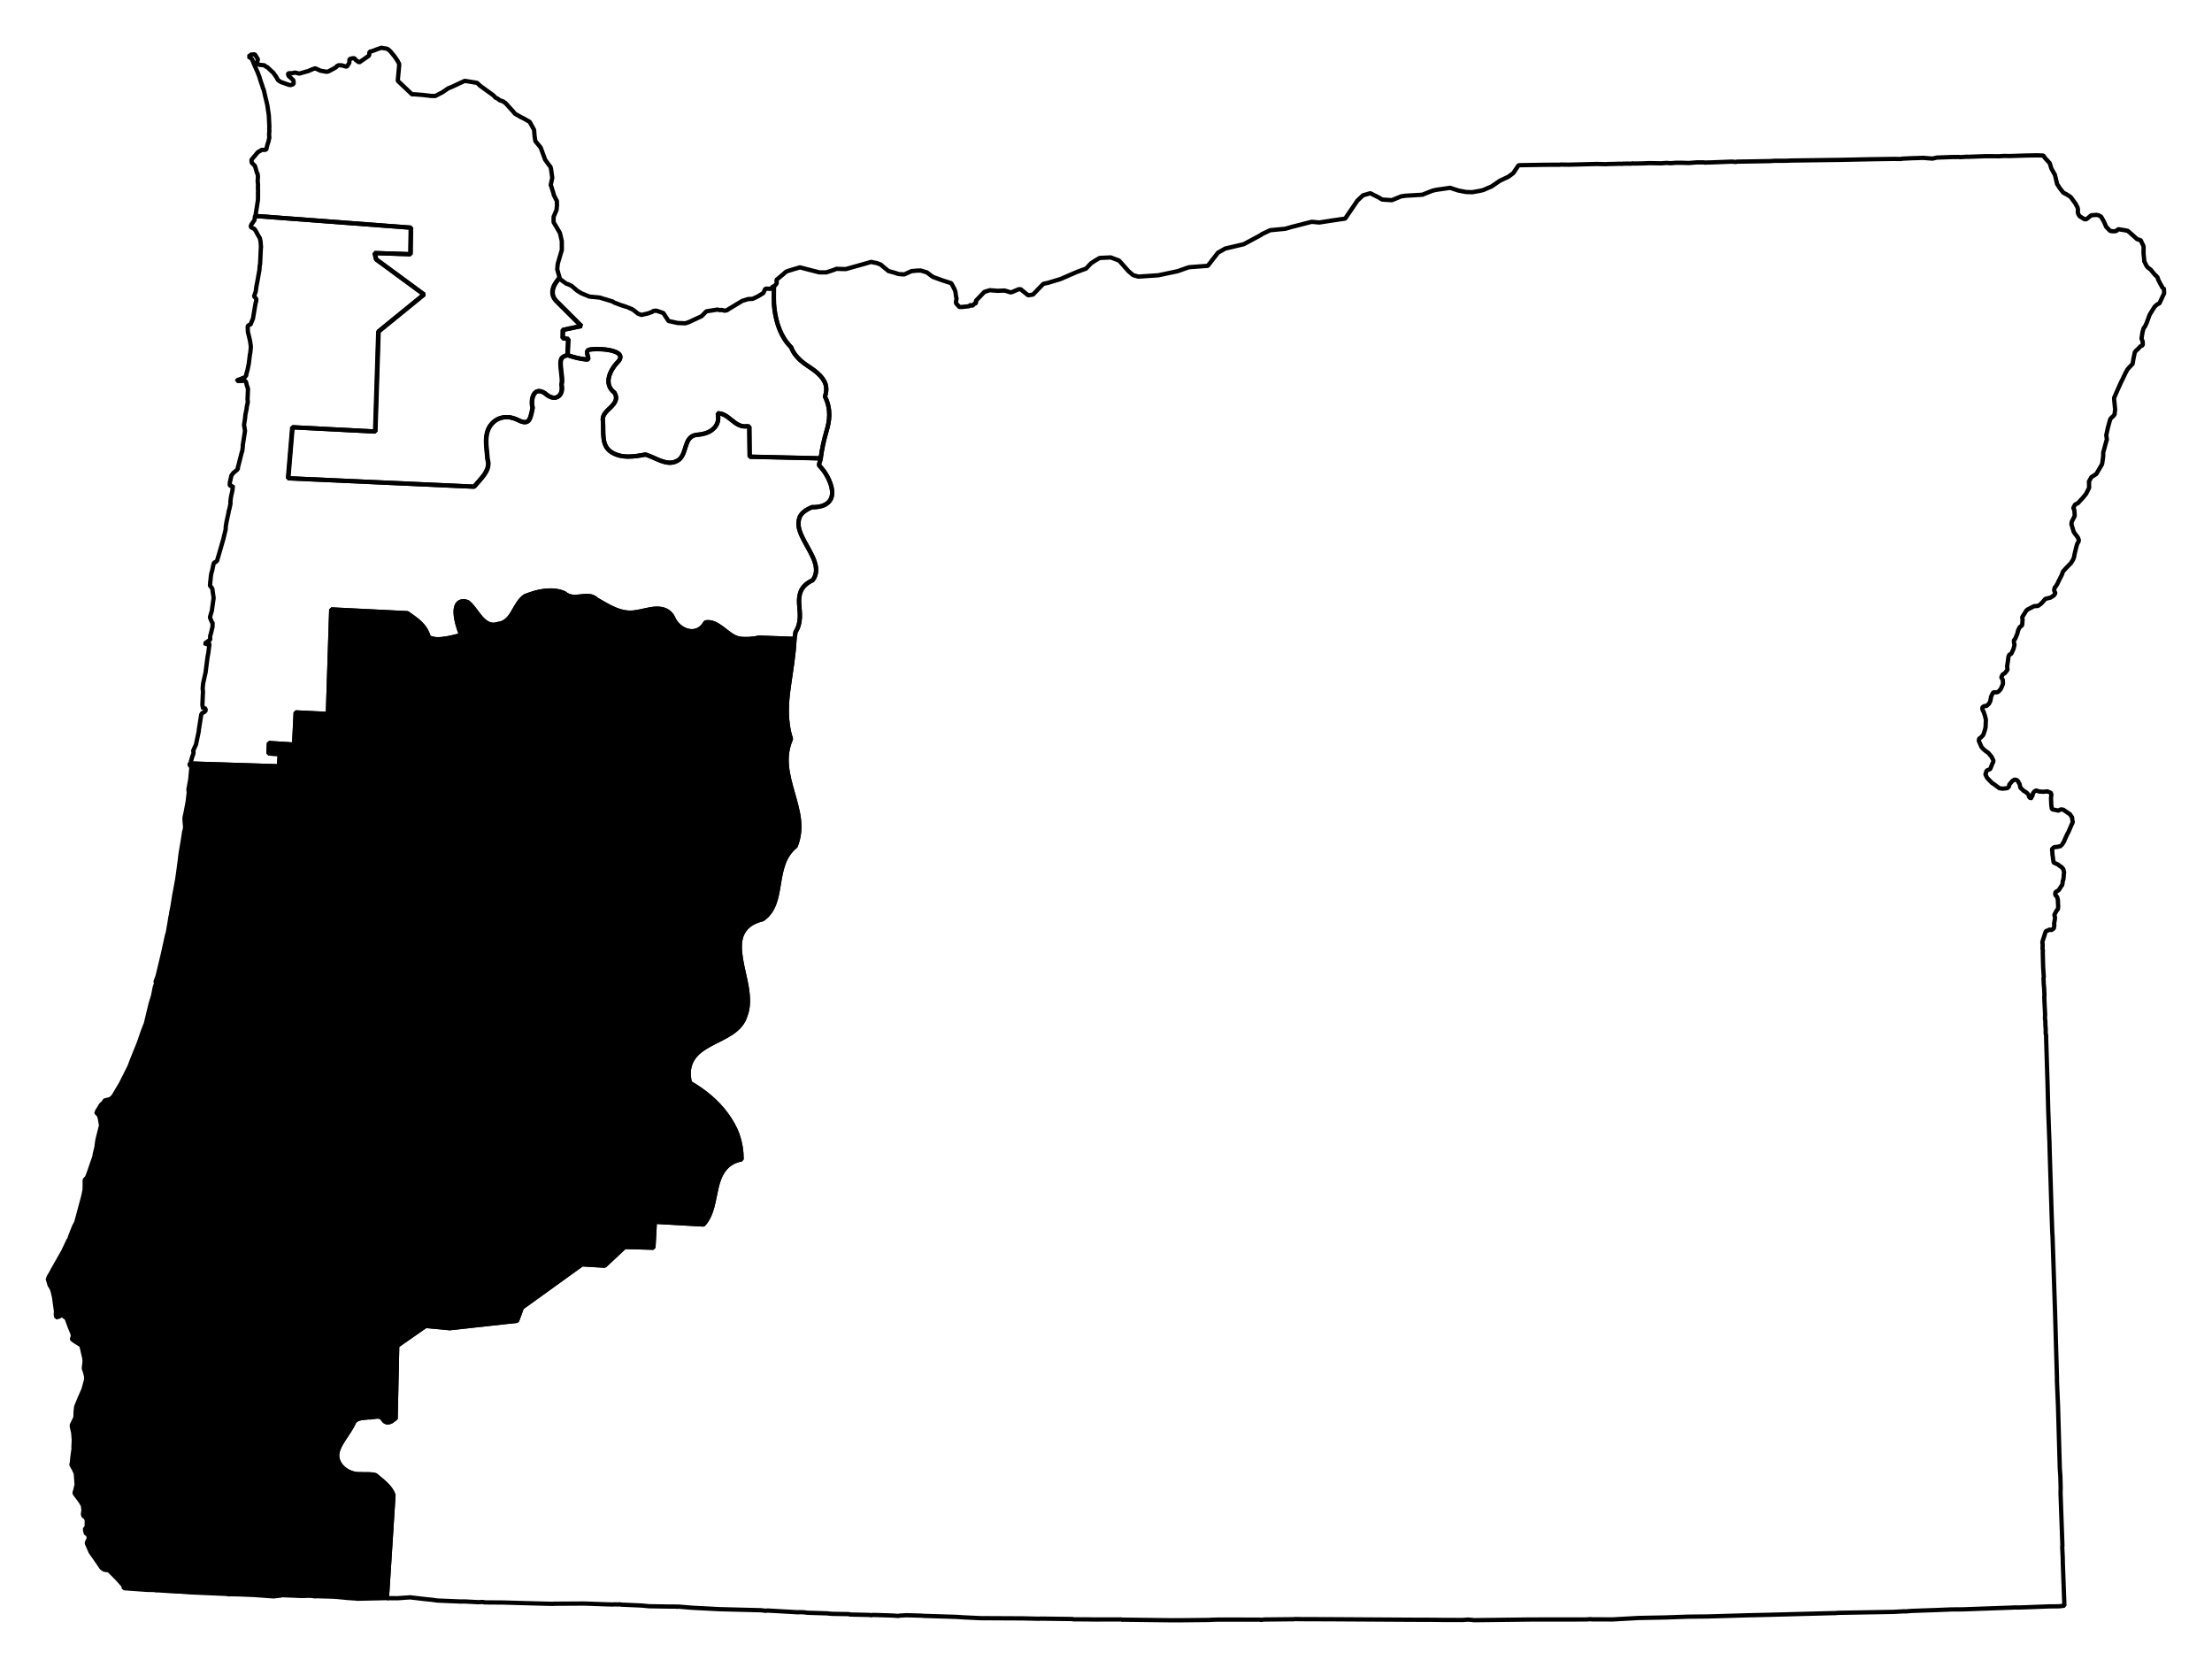 <?xml version="1.0" encoding="UTF-8" standalone="no"?>
<!-- Created with Inkscape (http://www.inkscape.org/) -->

<svg
   xmlns:dc="http://purl.org/dc/elements/1.1/"
   xmlns:cc="http://creativecommons.org/ns#"
   xmlns:rdf="http://www.w3.org/1999/02/22-rdf-syntax-ns#"
   xmlns:svg="http://www.w3.org/2000/svg"
   xmlns="http://www.w3.org/2000/svg"
   xmlns:sodipodi="http://sodipodi.sourceforge.net/DTD/sodipodi-0.dtd"
   xmlns:inkscape="http://www.inkscape.org/namespaces/inkscape"
   width="48.45mm"
   height="36.531mm"
   viewBox="0 0 171.675 129.441"
   id="svg12983"
   version="1.1"
   inkscape:version="0.91 r"
   sodipodi:docname="4.svg">
  <defs
     id="defs12985" />
  <sodipodi:namedview
     id="base"
     pagecolor="#ffffff"
     bordercolor="#666666"
     borderopacity="1.0"
     inkscape:pageopacity="0.0"
     inkscape:pageshadow="2"
     inkscape:zoom="4.5683037"
     inkscape:cx="41.940144"
     inkscape:cy="86.680996"
     inkscape:document-units="px"
     inkscape:current-layer="layer1"
     showgrid="false"
     fit-margin-top="1"
     fit-margin-left="1"
     fit-margin-right="1"
     fit-margin-bottom="1"
     inkscape:window-width="2560"
     inkscape:window-height="1388"
     inkscape:window-x="0"
     inkscape:window-y="0"
     inkscape:window-maximized="1" />
  <g
     inkscape:label="Layer 1"
     inkscape:groupmode="layer"
     id="layer1"
     transform="translate(-348.167,-510.996)">
    <path
       inkscape:connector-curvature="0"
       d="m 367.729,515.189 -0.276,0.193 0.27,0.194 0.08,0.206 0.146,0.351 0.198,0.435 0.16,0.412 0.023,0.09 0.014,0.061 0.195,0.564 0.028,0.122 0.059,0.115 0.036,0.152 0.07,0.304 0.064,0.274 0.011,0.03 0.05,0.213 0.056,0.244 0.116,0.775 0.034,0.698 0.009,0.159 -0.008,0.227 0.009,0.159 -0.018,0.197 7.7e-4,0.129 0.009,0.159 0.011,0.03 -0.056,0.173 0.011,0.03 -0.112,0.347 -0.065,0.272 0.01,0.03 -0.024,0.038 -0.084,0.052 -0.288,0.005 -0.03,0.011 -0.024,0.038 -0.03,0.011 -0.199,0.11 -0.502,0.598 0.02,0.22 0.253,0.262 0.158,0.541 0.052,0.084 0.02,0.22 -0.021,0.326 0.026,0.251 -0.005,0.288 0.011,0.319 -0.024,0.038 0.011,0.03 0.011,0.03 -0.009,0.515 -0.195,1.232 12.083,0.91 -0.033,2.061 -2.781,-0.091 0.114,0.487 3.715,2.729 -3.534,2.876 -0.248,7.758 -6.43,-0.333 -0.33,3.959 14.43,0.653 c 0.255,-0.305 0.568,-0.611 0.804,-0.957 0.236,-0.346 0.388,-0.737 0.239,-1.179 -0.027,-0.454 -0.111,-0.945 -0.106,-1.419 0.006,-0.474 0.093,-0.941 0.431,-1.32 0.268,-0.307 0.59,-0.457 0.941,-0.508 0.351,-0.05 0.717,0.024 1.073,0.199 0.371,0.191 0.627,0.234 0.794,0.104 0.167,-0.13 0.262,-0.454 0.366,-1.048 -0.088,-0.321 -0.065,-0.737 0.085,-1.014 0.074,-0.138 0.177,-0.241 0.323,-0.268 0.145,-0.029 0.327,0.011 0.551,0.161 0.348,0.326 0.703,0.419 0.966,0.289 0.263,-0.131 0.422,-0.468 0.319,-0.973 0.099,-0.33 -0.029,-0.893 -0.061,-1.365 -0.016,-0.236 -0.033,-0.457 0.048,-0.621 0.077,-0.156 0.244,-0.245 0.482,-0.273 l 0.058,-1.265 -0.431,-0.06 0.009,-0.644 1.438,-0.302 -1.88,-1.873 c -0.411,-0.379 -0.432,-0.799 -0.253,-1.224 0.09,-0.213 0.277,-0.427 0.427,-0.645 l -0.186,-0.662 0.037,-0.394 0.032,-0.136 0.233,-0.792 0.056,-0.173 -0.004,-0.705 -0.135,-0.578 -0.011,-0.03 -0.011,-0.03 -0.479,-0.819 2.7e-4,-0.417 0.228,-0.534 0.018,-0.197 0.018,-0.197 -0.012,-0.19 0.007,-0.098 -0.176,-0.344 -0.059,-0.115 -0.036,-0.152 -0.123,-0.389 -0.023,-0.091 -0.011,-0.03 -0.066,-0.145 0.024,-0.038 0.107,-0.506 -0.089,-0.653 -0.042,-0.183 -0.326,-0.437 -0.097,-0.138 -0.348,-0.946 -0.045,-0.054 -0.357,-0.43 -0.011,-0.03 -0.061,-0.403 -0.031,-0.41 -0.014,-0.061 -0.331,-0.597 -0.518,-0.296 -0.143,-0.063 -0.038,-0.024 -0.443,-0.25 -0.178,-0.215 -0.603,-0.662 -0.03,0.011 -0.082,-0.077 -0.211,-0.08 -0.03,0.011 -0.232,-0.171 -0.143,-0.063 -0.171,-0.185 -1.041,-0.752 -0.209,-0.208 -0.068,-0.016 -0.9,-0.144 -0.955,0.447 -0.351,0.146 -0.414,0.289 -0.573,0.294 -0.386,-0.009 -0.068,-0.016 -0.56,-0.062 -0.621,-0.048 -0.159,0.009 -1.112,-1.057 0.11,-1.181 -7.8e-4,-0.129 -0.118,-0.229 -0.244,-0.36 -0.312,-0.376 -0.082,-0.077 -0.12,-0.1 -0.105,-0.04 -0.401,-0.067 -0.297,0.101 -0.206,0.08 -0.236,0.087 -0.183,0.042 -0.027,0.295 -0.774,0.533 -0.195,-0.147 -0.075,-0.046 -0.096,-0.138 -0.159,0.009 -0.183,0.042 -0.046,0.075 -0.008,0.227 -0.164,0.263 -0.054,0.044 -0.377,-0.105 -0.227,-0.008 -0.145,0.066 -0.046,0.075 -0.168,0.103 -0.428,0.228 -0.152,0.036 -0.469,-0.083 -0.286,-0.126 -0.143,-0.063 -0.236,0.087 -0.321,0.139 -0.122,0.028 -0.541,0.158 -0.068,-0.016 -0.272,-0.065 -0.213,0.05 -0.288,0.005 -0.046,0.075 0.066,0.145 0.202,0.178 0.164,0.154 0.038,0.024 -0.024,0.038 -0.008,0.227 -0.267,0.094 -0.011,-0.03 -0.03,0.011 -0.663,-0.231 -0.225,-0.14 -0.162,-0.283 -0.237,-0.33 -0.038,-0.024 -0.411,-0.386 -0.068,-0.016 -0.157,-0.124 -0.394,-0.037 -0.113,-0.07 -0.042,-0.183 0.056,-0.173 -0.207,-0.337 -0.045,-0.054 -0.19,0.012 z"
       id="OR-01"
       style="font-style:normal;font-weight:400;font-size:34.375px;font-family:'MS Shell Dlg 2';opacity:1;fill:none;fill-opacity:1;fill-rule:evenodd;stroke:#000000;stroke-width:0.333;stroke-linecap:square;stroke-linejoin:bevel;stroke-miterlimit:4;stroke-dasharray:none;stroke-opacity:1" />
    <path
       inkscape:connector-curvature="0"
       d="m 408.23,533.293 c 0.009,0.57 -0.034,1.128 0.041,1.691 0.074,0.557 0.201,1.103 0.406,1.606 0.206,0.502 0.489,0.964 0.895,1.364 0.151,0.42 0.432,0.758 0.756,1.043 0.324,0.285 0.712,0.501 1.041,0.752 0.33,0.251 0.607,0.529 0.774,0.847 0.168,0.318 0.211,0.691 0.049,1.176 0.249,0.502 0.336,0.983 0.333,1.431 -0.003,0.448 -0.093,0.845 -0.218,1.27 -0.199,0.673 -0.354,1.372 -0.444,2.093 l 0,0 c -0.023,0.188 -0.136,0.347 -0.13,0.544 0.492,0.484 0.966,1.316 1.013,2.01 0.024,0.347 -0.066,0.65 -0.31,0.874 -0.244,0.224 -0.649,0.374 -1.264,0.358 -0.368,0.166 -0.64,0.339 -0.805,0.54 -0.165,0.201 -0.217,0.436 -0.231,0.663 -0.027,0.455 0.194,0.95 0.469,1.463 0.276,0.513 0.605,1.043 0.778,1.552 0.173,0.509 0.19,1.004 -0.145,1.445 -0.501,0.245 -0.758,0.512 -0.9,0.819 -0.142,0.307 -0.172,0.648 -0.153,0.998 0.019,0.35 0.076,0.705 0.058,1.077 -0.017,0.372 -0.093,0.764 -0.345,1.139 0.002,0.183 -0.06,0.349 -0.069,0.529 l 0,0 c -0.061,1.239 -0.267,2.437 -0.438,3.631 -0.098,0.684 -0.172,1.375 -0.163,2.059 0.009,0.684 0.1,1.38 0.322,2.075 -0.309,0.705 -0.378,1.4 -0.315,2.095 0.064,0.694 0.258,1.388 0.451,2.077 0.193,0.689 0.403,1.38 0.482,2.07 0.079,0.69 0.025,1.384 -0.254,2.08 -0.471,0.375 -0.753,0.835 -0.939,1.342 -0.186,0.506 -0.279,1.055 -0.367,1.593 -0.088,0.539 -0.173,1.052 -0.351,1.525 -0.178,0.473 -0.452,0.897 -0.907,1.206 -0.455,0.11 -0.784,0.267 -1.046,0.468 -0.262,0.201 -0.454,0.468 -0.565,0.741 -0.223,0.547 -0.181,1.219 -0.062,1.94 0.119,0.721 0.333,1.466 0.449,2.206 0.116,0.74 0.138,1.471 -0.094,2.075 -0.167,0.607 -0.562,1.028 -1.061,1.37 -0.499,0.342 -1.104,0.602 -1.652,0.898 -0.548,0.295 -1.039,0.618 -1.352,1.085 -0.313,0.466 -0.465,1.066 -0.259,1.921 1.089,0.626 2.084,1.433 2.811,2.426 0.363,0.496 0.686,1.036 0.891,1.622 0.204,0.586 0.31,1.211 0.31,1.885 -0.646,0.111 -1.064,0.417 -1.355,0.797 -0.291,0.379 -0.461,0.845 -0.583,1.355 -0.122,0.51 -0.206,1.053 -0.344,1.556 -0.138,0.503 -0.341,0.988 -0.681,1.346 l -3.771,-0.213 -0.109,2.015 -2.228,-0.06 -1.555,1.453 -1.757,-0.105 -4.671,3.365 -0.373,1.017 -5.225,0.574 -1.869,-0.175 -2.208,1.541 -0.123,5.676 c -0.157,0.009 -0.251,0.18 -0.398,0.221 -0.32,0.135 -0.481,-0.019 -0.64,-0.268 -0.265,-0.293 -0.704,-0.029 -1.045,-0.078 -0.384,0.052 -0.828,0.016 -1.112,0.323 -0.223,0.503 -0.557,0.961 -0.857,1.419 -0.275,0.447 -0.599,0.97 -0.449,1.516 0.118,0.373 0.357,0.664 0.683,0.868 0.326,0.204 0.713,0.312 1.094,0.291 0.384,0.029 0.804,-0.039 1.174,0.079 0.516,0.446 1.146,0.867 1.385,1.539 l -0.51,8.011 0.03,-0.011 0.803,0.003 0.789,-0.055 0.19,-0.012 1.286,0.15 0.394,0.037 0.431,0.06 1.75,0.074 0.417,2.8e-4 1.007,0.054 0.349,-0.017 0.136,0.032 1.478,0.011 1.841,0.053 1.614,0.042 0.386,0.009 0.03,-0.011 2.403,-0.014 1.553,0.056 0.614,0.018 0.19,-0.012 0.227,0.008 0.19,-0.012 0.038,0.024 1.621,0.072 0.59,0.055 1.546,0.025 0.546,10e-4 0.038,0.024 0.061,-0.014 0.03,-0.012 1.113,0.094 2.143,0.111 3.228,0.083 0.363,0.044 0.091,-0.023 2.439,0.138 0.061,-0.014 0.356,0.014 0.265,0.035 1.583,0.049 0.068,0.016 0.326,0.021 1.288,0.02 0.011,0.03 1.516,0.033 0.166,0.025 0.091,-0.022 0.129,-8e-4 1.099,0.033 0.356,0.014 0.424,0.029 0.091,-0.022 0.379,-0.024 0.159,-0.009 1.228,0.035 0.038,0.024 0.03,-0.011 2.553,0.08 0.651,0.041 1.265,0.059 3.244,0.016 1.258,0.028 0.159,-0.009 2.478,0.032 0.038,0.024 0.963,10e-4 0.515,0.009 2.213,-8.7e-4 0.166,0.026 0.061,-0.014 0.099,0.007 3.668,0.045 0.834,-0.004 2.017,-0.021 0.19,-0.012 0.478,-0.015 3.305,0.002 0.038,0.024 0.281,-0.033 2.305,-0.023 0.061,-0.014 0.515,0.009 1.22,0.004 1.349,0.005 5.912,0.036 1.766,0.006 0.773,0.011 1.508,0.003 0.41,-0.032 0.492,0.046 4.352,-0.051 4.298,-0.005 0.379,-0.024 0.068,0.016 1.637,0.005 1.995,-0.111 2.108,-0.041 1.782,-0.062 1.44,-0.014 3.155,-0.092 1.532,-0.035 4.975,-0.131 0.288,-0.005 0.22,-0.02 4.314,-0.074 0.539,-0.03 0.129,-8e-4 0.03,-0.011 0.129,-8.1e-4 0.099,0.007 0.44,-0.038 1.305,-0.047 0.478,-0.015 1.335,-0.054 0.834,-0.004 3.914,-0.14 0.19,-0.012 0.227,0.008 0.637,-0.02 1.813,-0.069 0.258,-0.001 0.258,-10e-4 0.129,-8e-4 0.19,-0.012 0.312,-0.04 -0.121,-3.277 -0.008,-0.447 -0.04,-0.857 0.016,-0.068 -0.145,-4.073 0.009,-0.387 -0.023,-0.925 -0.043,-0.599 -0.14,-4.876 -0.088,-2.033 0.007,-0.098 -0.145,-5.036 -0.203,-6.113 -0.011,-0.03 -0.057,-1.623 -0.149,-4.778 -0.018,-0.766 -0.017,-0.349 -0.079,-2.131 -0.051,-2.01 -0.036,-1.115 -0.074,-2.389 -0.002,-0.288 -0.023,-0.091 -0.011,-0.03 2.7e-4,-0.417 -0.014,-0.061 -7.9e-4,-0.129 -0.01,-0.03 -0.001,-0.258 -0.012,-0.19 -0.023,-0.091 0.007,-0.098 0.008,-0.227 -0.045,-0.888 -0.012,-0.318 -0.009,-0.159 0.016,-0.068 -0.01,-0.288 -0.017,-0.349 -0.026,-0.251 -0.022,-0.508 0.024,-0.038 -0.048,-0.759 -0.015,-0.478 -0.018,-0.766 0.024,-0.038 -0.011,-0.03 -0.028,-0.122 0.009,-0.386 -0.022,-0.091 0.007,-0.098 0.016,-0.068 0.056,-0.173 0.112,-0.347 0.016,-0.068 0.04,-0.105 0.046,-0.075 0.061,-0.014 0.091,-0.023 0.054,-0.044 0.03,-0.011 0.03,-0.01 0.136,0.032 0.03,-0.011 0.054,-0.044 0.084,-0.052 0.024,-0.038 0.042,-0.234 -0.023,-0.091 0.067,-0.401 -0.011,-0.03 0.03,-0.011 -0.036,-0.152 -0.028,-0.122 0.024,-0.038 0.156,-0.293 0.054,-0.045 0.046,-0.075 0.018,-0.197 -0.009,-0.159 -0.017,-0.349 -0.042,-0.183 -0.052,-0.084 -0.01,-0.03 -0.038,-0.024 -0.038,-0.024 -0.014,-0.061 -0.014,-0.061 0.016,-0.068 0.016,-0.068 0.084,-0.052 0.168,-0.103 0.21,-0.338 0.076,-0.082 -0.011,-0.03 0.035,-0.265 0.04,-0.105 0.035,-0.265 -0.011,-0.03 0.035,-0.265 -0.014,-0.061 -0.011,-0.03 -0.036,-0.152 -0.134,-0.161 -0.15,-0.094 -0.12,-0.1 -0.324,-0.149 -0.038,-0.024 0.007,-0.098 -0.011,-0.03 -0.028,-0.122 -0.009,-0.159 -0.028,-0.122 -0.024,-0.379 -0.014,-0.061 -0.011,-0.03 0.046,-0.075 0.03,-0.011 0.024,-0.038 0.084,-0.052 0.03,-0.011 0.19,-0.012 0.274,-0.064 0.03,-0.011 -0.011,-0.03 0.061,-0.014 -0.011,-0.03 0.03,-0.011 0.07,-0.113 0.117,-0.188 0.016,-0.068 0.212,-0.467 0.07,-0.113 0.292,-0.677 0.024,-0.038 0.04,-0.106 -0.014,-0.061 -0.01,-0.03 -0.033,-0.281 -0.097,-0.138 -0.052,-0.084 -0.457,-0.311 -0.011,-0.03 -0.204,-0.049 -0.091,0.022 -0.03,0.011 -0.084,0.052 -0.03,0.012 -0.37,-0.075 -0.03,0.011 -0.113,-0.07 -0.04,-0.312 -0.023,-0.508 0.018,-0.197 0.016,-0.068 -0.011,-0.03 -0.014,-0.061 -0.01,-0.03 -0.052,-0.084 -0.03,0.011 -0.105,-0.04 -0.105,-0.04 -0.281,0.033 -0.326,-0.021 -0.068,-0.016 -0.105,-0.04 -0.038,-0.024 -0.091,0.023 -0.084,0.051 -0.1,0.12 -0.088,0.309 0.01,0.03 -0.03,0.011 0.011,0.03 -0.061,0.014 -0.03,0.011 -0.038,-0.024 -0.075,-0.046 -0.042,-0.183 -0.171,-0.185 -0.15,-0.094 -0.075,-0.046 -0.246,-0.231 -0.014,-0.061 -0.064,-0.274 -0.038,-0.024 -0.066,-0.145 -0.082,-0.077 -0.038,-0.024 -0.068,-0.016 -0.098,-0.007 -0.03,0.011 -0.024,0.038 -0.061,0.014 -0.054,0.045 -0.201,0.239 -0.046,0.075 0.014,0.061 -0.024,0.038 -0.1,0.12 -0.091,0.023 -0.281,0.033 -0.265,-0.035 -0.464,-0.341 -0.113,-0.07 -0.38,-0.393 -0.125,-0.26 -0.011,-0.03 0.046,-0.075 0.026,-0.166 0.03,-0.011 0.024,-0.038 0.206,-0.08 0.054,-0.044 0.182,-0.459 0.03,-0.011 0.026,-0.166 -0.011,-0.03 -0.125,-0.26 -0.045,-0.054 -0.178,-0.215 -0.082,-0.077 -0.112,-0.07 -0.239,-0.201 -0.134,-0.161 -0.205,-0.466 0.026,-0.166 0.138,-0.097 0.154,-0.164 0.046,-0.075 0.112,-0.347 0.049,-0.204 0.025,-0.583 -0.036,-0.152 -0.036,-0.152 -0.101,-0.297 -0.059,-0.115 -0.011,-0.03 -0.011,-0.03 -0.011,-0.03 -0.014,-0.061 -0.011,-0.03 0.024,-0.038 0.016,-0.068 0.061,-0.014 0.084,-0.052 0.099,0.007 0.061,-0.014 0.185,-0.171 0.11,-0.218 0.007,-0.098 0.04,-0.105 -0.014,-0.061 0.04,-0.106 0.086,-0.18 0.07,-0.113 0.288,-0.003 0.115,-0.059 0.178,-0.202 0.063,-0.143 0.102,-0.248 -0.011,-0.319 -0.097,-0.138 -0.014,-0.061 0.062,-0.143 0.046,-0.075 0.084,-0.052 0.084,-0.052 0.147,-0.195 0.054,-0.045 -0.033,-0.281 0.077,-0.499 0.007,-0.098 0.026,-0.166 0.063,-0.143 0.145,-0.066 0.173,-0.361 0.082,-0.34 -0.036,-0.152 -0.012,-0.19 0.1,-0.12 0.166,-0.391 0.016,-0.068 0.016,-0.068 0.032,-0.136 0.133,-0.256 0.138,-0.097 0.046,-0.075 0.029,-0.424 -0.036,-0.152 0.28,-0.45 0.046,-0.075 0.108,-0.089 0.459,-0.235 0.03,-0.011 0.03,-0.012 0.129,-7.8e-4 0.03,-0.011 0.099,0.007 0.054,-0.045 0.091,-0.023 -0.01,-0.03 0.03,-0.011 0.054,-0.044 0.054,-0.044 0.154,-0.164 0.1,-0.12 0.024,-0.038 0.084,-0.051 0.365,-0.086 0.222,-0.148 0.054,-0.045 0.046,-0.075 0.046,-0.075 -0.011,-0.03 -0.059,-0.115 -0.014,-0.061 -0.011,-0.03 0.049,-0.204 0.077,-0.083 0.117,-0.188 0.282,-0.579 0.046,-0.075 0.04,-0.105 0.08,-0.211 0.255,-0.284 0.362,-0.373 0.163,-0.263 0.08,-0.211 0.025,-0.166 0.081,-0.34 0.065,-0.272 0.072,-0.241 0.094,-0.15 0.016,-0.068 0.016,-0.068 -0.08,-0.206 -0.23,-0.299 -0.103,-0.168 -0.014,-0.061 -0.144,-0.48 -0.011,-0.03 0.016,-0.068 0.007,-0.098 0.219,-0.436 0.016,-0.068 -0.024,-0.379 -0.022,-0.091 -0.051,-0.084 -0.011,-0.03 0.133,-0.256 0.229,-0.117 0.077,-0.082 0.332,-0.366 0.224,-0.277 0.219,-0.436 0.024,-0.038 -0.014,-0.061 -10e-4,-0.258 -0.009,-0.159 0.024,-0.038 0.156,-0.293 0.391,-0.251 0.437,-0.743 0.016,-0.068 0.016,-0.068 0.069,-0.529 -0.001,-0.258 0.242,-0.89 0.04,-0.105 -0.033,-0.281 -0.014,-0.061 0.123,-0.574 0.121,-0.445 0.072,-0.241 0.1,-0.12 0.108,-0.089 0.1,-0.12 0.024,-0.038 0.018,-0.197 0.026,-0.166 -0.026,-0.251 -0.045,-0.471 -0.012,-0.19 0.378,-0.858 0.212,-0.466 0.024,-0.038 0.259,-0.542 0.156,-0.293 0.1,-0.12 0.309,-0.329 0.067,-0.401 0.091,-0.438 -0.011,-0.03 0.124,-0.157 0.108,-0.089 0.231,-0.246 0.03,-0.011 0.145,-0.066 -0.004,-0.288 -0.08,-0.206 -0.01,-0.03 0.077,-0.499 0.088,-0.309 0.1,-0.12 0.149,-0.323 0.214,-0.595 0.187,-0.3 0.187,-0.3 0.077,-0.083 0.161,-0.134 0.145,-0.066 0.024,-0.038 0.299,-0.647 0.024,-0.038 0.024,-0.038 -0.017,-0.349 -0.011,-0.03 -0.014,-0.061 -0.03,0.011 -0.075,-0.046 -0.066,-0.145 -0.103,-0.169 -0.066,-0.145 -0.052,-0.084 -0.094,-0.267 -0.011,-0.03 -0.03,0.011 -0.051,-0.084 -0.075,-0.046 -0.357,-0.43 -0.232,-0.171 -0.097,-0.138 -0.124,-0.26 -0.03,0.011 -0.009,-0.159 -0.053,-0.501 10e-4,-0.546 -0.023,-0.091 -0.125,-0.26 -0.066,-0.145 -0.038,-0.024 -0.03,0.011 -0.075,-0.046 -0.136,-0.032 -0.366,-0.332 -0.321,-0.278 -0.012,-0.03 -0.204,-0.049 -0.567,-0.093 -0.054,0.045 -0.077,0.082 -0.152,0.036 -0.227,-0.008 -0.136,-0.032 -0.298,-0.316 -0.011,-0.03 -0.139,-0.321 -0.221,-0.398 -0.011,-0.03 -0.218,-0.11 -0.038,-0.024 -0.03,0.012 -0.068,-0.016 -0.41,0.031 -0.03,0.011 -0.024,0.038 -0.03,0.011 -0.054,0.044 -0.054,0.045 0.011,0.03 -0.061,0.014 -0.054,0.044 -0.03,0.011 -0.024,0.038 -0.091,0.023 -0.099,-0.007 -0.375,-0.234 -0.103,-0.168 -0.014,-0.061 -0.022,-0.091 0.007,-0.099 0.007,-0.098 -0.042,-0.183 -0.103,-0.168 -0.014,-0.061 -0.378,-0.522 -0.12,-0.1 -0.225,-0.14 -0.256,-0.133 -0.275,-0.353 -0.052,-0.084 -0.051,-0.084 -0.097,-0.138 -0.011,-0.03 -0.05,-0.213 -0.114,-0.487 -0.052,-0.084 -0.221,-0.398 -0.13,-0.419 -0.387,-0.423 -0.103,-0.168 -0.485,-0.016 -0.895,0.015 -1.274,0.04 -0.387,-0.009 -0.379,0.024 -1.092,-0.004 -1.305,0.047 -0.03,0.011 -0.068,-0.016 -0.569,0.036 -0.068,-0.016 -0.576,0.006 -1.145,0.042 -0.335,0.078 -0.719,-0.057 -0.956,0.03 -0.698,0.034 -0.03,0.011 -0.061,0.014 -0.515,-0.009 -1.918,0.029 -2.267,0.047 -3.806,0.051 -0.349,0.017 -0.834,0.004 -0.129,7.9e-4 -0.379,0.024 -2.525,0.042 -0.091,0.023 -0.295,-0.027 -1.654,0.064 -0.129,8.1e-4 -0.319,0.011 -0.068,-0.016 -0.546,-10e-4 -0.63,0.05 -0.485,-0.016 -0.129,8.1e-4 -0.417,-2.7e-4 -0.22,0.02 -0.159,0.009 -0.325,-0.021 -0.41,0.031 -0.902,-0.016 -0.508,0.022 -0.735,0.012 -0.068,-0.016 -0.122,0.028 -0.227,-0.008 -0.288,0.005 -0.129,7.9e-4 -0.061,0.014 -0.227,-0.008 -0.318,0.011 -0.607,0.013 -0.03,0.011 -0.386,-0.009 -0.386,-0.009 -2.169,0.055 -0.644,-0.009 -0.061,0.014 -0.546,-0.001 -0.864,0.009 -0.895,0.015 -0.736,0.012 -0.159,0.009 -0.404,0.607 -0.384,0.282 -0.665,0.315 -0.636,0.437 -0.641,0.278 -0.274,0.064 -0.585,0.104 -0.485,-0.016 -0.605,-0.116 -0.626,-0.207 -1.087,0.157 -0.213,0.05 -0.091,0.023 -0.587,0.233 -0.145,0.065 -0.22,0.02 -1.108,0.065 -0.342,0.048 -0.733,0.299 -0.75,-0.05 -0.225,-0.14 -0.692,-0.352 -0.571,0.165 -0.447,0.425 -0.046,0.075 -0.885,1.297 -0.03,0.011 -1.147,0.17 -0.836,0.13 -0.59,-0.055 -1.302,0.335 -0.152,0.036 -0.602,0.172 -1.162,0.11 -0.665,0.315 -0.024,0.038 -1.369,0.736 -1.431,0.333 -0.566,0.324 -0.79,1.018 -1.419,0.106 -0.122,0.028 -0.801,0.283 -1.498,0.317 -1.548,0.104 -0.377,-0.105 -0.075,-0.046 -0.321,-0.278 -0.61,-0.692 -0.127,-0.131 -0.633,-0.238 -0.857,0.04 -0.367,0.214 -0.306,0.2 -0.386,0.411 -0.709,0.261 -1.283,0.555 -0.929,0.28 -0.396,0.092 -0.285,0.291 -0.517,0.537 -0.372,0.056 -0.038,-0.024 -0.554,-0.449 -0.159,0.009 -0.496,0.212 -0.122,0.028 -0.347,-0.112 -0.136,-0.032 -0.508,0.023 -0.621,-0.048 -0.419,0.13 -0.671,0.702 0.036,0.152 -0.084,0.052 -0.061,0.014 -0.154,0.164 -0.143,-0.063 -0.03,0.011 -0.077,0.083 -0.471,0.045 -0.03,0.011 -0.258,0.001 -0.26,-0.292 -8.2e-4,-0.129 0.042,-0.234 -0.036,-0.152 -0.055,-0.372 -0.014,-0.061 -0.073,-0.175 -0.228,-0.428 -0.694,-0.224 -0.701,-0.254 -0.15,-0.094 -0.352,-0.271 -0.483,-0.144 -0.288,0.006 -0.251,0.026 -0.159,0.009 -0.58,0.263 -0.424,-0.029 -0.347,-0.112 -0.445,-0.121 -0.396,-0.325 -0.12,-0.1 -0.082,-0.077 -0.106,-0.04 -0.211,-0.08 -0.234,-0.042 -0.204,-0.049 -0.03,0.012 -0.571,0.165 -1.355,0.38 -0.129,8.3e-4 -0.614,-0.018 -0.145,0.065 -0.625,0.21 -0.546,-10e-4 -0.989,-0.251 -0.513,-0.137 -0.541,0.158 -0.419,0.13 -0.145,0.066 -0.185,0.171 -0.538,0.446 0.026,0.251 -0.07,0.113 -0.077,0.082 -0.283,0.162 z"
       id="OR-02"
       style="font-style:normal;font-weight:400;font-size:34.375px;font-family:'MS Shell Dlg 2';opacity:1;fill:none;fill-opacity:1;fill-rule:evenodd;stroke:#000000;stroke-width:0.333;stroke-linecap:square;stroke-linejoin:bevel;stroke-miterlimit:4;stroke-dasharray:none;stroke-opacity:1" />
    <path
       inkscape:connector-curvature="0"
       d="m 391.566,532.55 c -0.151,0.218 -0.338,0.432 -0.427,0.645 -0.179,0.426 -0.158,0.846 0.253,1.224 l 1.88,1.873 -1.438,0.302 -0.009,0.644 0.431,0.061 -0.058,1.265 c 0.013,-6.7e-4 0.018,-0.002 0.03,-0.011 0.444,0.159 0.956,0.294 1.457,0.335 0.205,0.017 0.137,-0.138 0.088,-0.309 -0.049,-0.171 -0.097,-0.368 0.091,-0.438 0.219,-0.074 0.967,-0.094 1.576,0.019 0.305,0.056 0.583,0.147 0.738,0.277 0.155,0.13 0.188,0.315 0.03,0.539 -0.344,0.353 -0.657,0.791 -0.771,1.238 -0.114,0.447 -0.036,0.914 0.419,1.25 0.148,0.251 0.154,0.44 0.081,0.623 -0.073,0.183 -0.201,0.344 -0.364,0.502 -0.327,0.317 -0.715,0.626 -0.609,1.104 0.032,0.42 -0.006,0.877 0.047,1.305 0.051,0.428 0.194,0.82 0.604,1.079 0.371,0.234 0.806,0.342 1.268,0.347 0.462,0.005 0.955,-0.077 1.375,-0.159 0.407,0.116 0.79,0.339 1.205,0.49 0.415,0.15 0.842,0.238 1.281,-0.01 0.395,-0.217 0.508,-0.692 0.64,-1.111 0.131,-0.42 0.298,-0.813 0.818,-0.896 0.488,-0.029 0.951,-0.149 1.28,-0.426 0.329,-0.277 0.517,-0.686 0.384,-1.244 0.404,-0.012 0.719,0.231 1.046,0.495 0.326,0.264 0.656,0.528 1.083,0.518 l 0.159,-0.009 0.166,0.026 0.029,2.335 5.516,0.128 c 0.09,-0.72 0.245,-1.419 0.444,-2.093 0.125,-0.425 0.215,-0.822 0.218,-1.27 0.003,-0.448 -0.084,-0.928 -0.333,-1.431 0.162,-0.485 0.119,-0.858 -0.049,-1.176 -0.168,-0.317 -0.445,-0.596 -0.774,-0.847 -0.33,-0.251 -0.717,-0.467 -1.041,-0.752 -0.324,-0.285 -0.605,-0.623 -0.756,-1.043 -0.406,-0.4 -0.689,-0.861 -0.895,-1.364 -0.206,-0.503 -0.332,-1.049 -0.406,-1.606 -0.074,-0.564 -0.031,-1.121 -0.041,-1.691 l -0.26,0.125 -0.326,-0.021 -0.091,0.023 -0.149,0.323 -0.337,0.207 -0.084,0.052 -0.405,0.19 -0.349,0.017 -0.45,0.137 -1.125,0.679 -0.024,0.038 -0.213,0.05 -0.272,-0.065 -0.061,0.014 -0.03,0.011 -0.204,-0.049 -0.866,0.138 -0.362,0.373 -0.955,0.447 -0.267,0.094 -0.061,0.014 -0.583,-0.024 -0.71,-0.156 -0.399,-0.613 -0.384,-0.135 -0.173,-0.056 -0.061,0.014 -0.159,0.009 -0.108,0.089 -0.091,0.022 -0.176,0.073 -0.152,0.036 -0.396,0.092 -0.316,-0.119 -0.011,-0.03 -0.314,-0.248 -0.068,-0.016 -0.011,-0.03 -0.038,-0.024 -0.068,-0.016 -0.181,-0.086 -0.011,-0.03 -0.03,0.011 -0.03,0.011 -0.045,-0.054 -0.03,0.01 -0.173,-0.056 -0.347,-0.112 -0.459,-0.182 -0.038,-0.024 -0.011,-0.03 -0.656,-0.2 -0.068,-0.016 -0.347,-0.112 -0.03,0.011 -0.068,-0.016 -0.689,-0.064 -0.64,-0.268 -0.3,-0.187 -0.441,-0.379 -0.323,-0.149 -0.03,0.011 -0.113,-0.07 -0.464,-0.341 -0.037,-0.024 -0.01,-0.03 z"
       id="OR-03"
       style="font-style:normal;font-weight:400;font-size:34.375px;font-family:'MS Shell Dlg 2';opacity:1;fill:none;fill-opacity:1;fill-rule:evenodd;stroke:#000000;stroke-width:0.333;stroke-linecap:square;stroke-linejoin:bevel;stroke-miterlimit:4;stroke-dasharray:none;stroke-opacity:1" />
    <path
       inkscape:connector-curvature="0"
       d="m 378.195,635.029 0.51,-8.012 c -0.239,-0.672 -0.868,-1.092 -1.385,-1.539 -0.37,-0.12 -0.79,-0.051 -1.174,-0.08 -0.381,0.021 -0.768,-0.087 -1.094,-0.291 -0.326,-0.203 -0.565,-0.495 -0.683,-0.868 -0.15,-0.546 0.174,-1.069 0.449,-1.516 0.3,-0.458 0.634,-0.915 0.857,-1.419 0.284,-0.307 0.728,-0.271 1.112,-0.323 0.34,0.048 0.779,-0.216 1.045,0.078 0.159,0.249 0.32,0.404 0.64,0.268 0.147,-0.042 0.241,-0.215 0.398,-0.221 l 0.123,-5.676 2.208,-1.541 1.87,0.175 5.225,-0.574 0.373,-1.017 4.671,-3.365 1.757,0.105 1.555,-1.453 2.228,0.06 0.109,-2.015 3.771,0.213 c 0.34,-0.358 0.543,-0.843 0.681,-1.346 0.138,-0.503 0.222,-1.046 0.344,-1.556 0.122,-0.51 0.292,-0.975 0.583,-1.355 0.291,-0.379 0.709,-0.685 1.355,-0.797 -0.002,-0.674 -0.106,-1.299 -0.31,-1.885 -0.204,-0.586 -0.528,-1.125 -0.891,-1.622 -0.726,-0.993 -1.722,-1.8 -2.811,-2.426 -0.206,-0.855 -0.054,-1.455 0.259,-1.921 0.313,-0.466 0.804,-0.789 1.352,-1.085 0.548,-0.295 1.153,-0.556 1.652,-0.898 0.499,-0.342 0.894,-0.763 1.061,-1.37 0.233,-0.605 0.21,-1.335 0.094,-2.075 -0.116,-0.74 -0.33,-1.485 -0.449,-2.206 -0.12,-0.721 -0.161,-1.392 0.062,-1.94 0.111,-0.274 0.304,-0.54 0.565,-0.741 0.262,-0.201 0.591,-0.359 1.046,-0.468 0.455,-0.309 0.729,-0.732 0.907,-1.206 0.178,-0.473 0.263,-0.987 0.351,-1.526 0.088,-0.539 0.181,-1.087 0.367,-1.593 0.186,-0.506 0.468,-0.966 0.939,-1.341 0.278,-0.697 0.333,-1.39 0.254,-2.08 -0.079,-0.69 -0.289,-1.381 -0.482,-2.07 -0.193,-0.689 -0.388,-1.383 -0.451,-2.077 -0.064,-0.694 0.004,-1.39 0.315,-2.095 -0.222,-0.695 -0.313,-1.39 -0.322,-2.075 -0.009,-0.684 0.064,-1.375 0.163,-2.059 0.171,-1.194 0.378,-2.392 0.438,-3.631 l -2.75,-0.098 c -0.456,0.104 -1.081,0.153 -1.555,0.073 -0.471,-0.096 -0.856,-0.451 -1.269,-0.764 -0.412,-0.312 -0.853,-0.583 -1.334,-0.492 -0.159,0.289 -0.368,0.487 -0.601,0.589 -0.233,0.102 -0.471,0.123 -0.721,0.072 -0.5,-0.103 -0.973,-0.496 -1.196,-1.005 -0.133,-0.299 -0.328,-0.469 -0.552,-0.578 -0.224,-0.108 -0.499,-0.151 -0.771,-0.141 -0.544,0.019 -1.124,0.222 -1.604,0.278 -0.558,0.093 -1.07,-0.018 -1.558,-0.215 -0.488,-0.198 -0.961,-0.496 -1.428,-0.759 -0.36,-0.359 -0.799,-0.308 -1.246,-0.255 -0.447,0.053 -0.898,0.094 -1.277,-0.248 -0.484,-0.216 -1.022,-0.245 -1.551,-0.185 -0.529,0.061 -1.034,0.232 -1.508,0.415 -0.422,0.287 -0.663,0.785 -0.93,1.243 -0.267,0.458 -0.59,0.862 -1.198,0.92 -0.279,0.094 -0.501,0.07 -0.712,-0.026 -0.211,-0.097 -0.417,-0.272 -0.591,-0.472 -0.349,-0.4 -0.637,-0.922 -1.019,-1.207 -0.368,-0.122 -0.604,-0.047 -0.745,0.109 -0.141,0.156 -0.196,0.417 -0.186,0.717 0.02,0.601 0.277,1.358 0.434,1.728 -0.207,0.058 -0.665,0.188 -1.157,0.269 -0.491,0.082 -1.006,0.107 -1.37,-0.098 -0.135,-0.485 -0.36,-0.801 -0.634,-1.072 -0.274,-0.27 -0.614,-0.502 -1.018,-0.79 l -5.908,-0.294 -0.262,8.114 -2.499,-0.124 -0.124,2.499 -1.954,-0.123 -0.036,0.811 0.878,0.052 -0.069,0.946 -6.917,-0.219 -0.016,0.068 0.011,0.03 0.014,0.061 0.113,0.07 7.7e-4,0.129 -0.083,0.886 -0.142,0.771 0.026,0.251 -0.088,0.726 -0.158,0.839 -0.049,0.204 -0.042,0.234 0.011,0.03 8.1e-4,0.129 0.038,0.44 0.011,0.03 -0.035,0.265 -0.04,0.105 -0.102,0.665 -0.134,0.801 -0.016,0.068 -0.06,0.431 -0.007,0.098 -0.139,1.059 -0.085,0.597 -0.241,1.307 -0.144,0.9 -0.016,0.068 -0.074,0.37 0.011,0.03 -0.065,0.272 -0.051,0.333 -0.151,0.869 -0.056,0.173 -0.344,1.556 -0.277,1.155 -0.114,0.476 -0.159,0.422 0.023,0.091 0.014,0.061 -0.096,0.279 -0.132,0.672 -0.2,0.656 -0.325,1.359 -0.032,0.136 -0.221,0.565 -0.326,0.942 -0.529,1.31 -0.198,0.527 -0.658,1.308 -0.46,0.781 -0.14,0.225 -0.024,0.038 -0.215,0.178 -0.03,0.01 -0.365,0.086 -0.03,0.011 -0.046,0.075 -0.07,0.113 -0.161,0.134 -0.024,0.038 -0.094,0.15 -0.046,0.075 -0.117,0.188 -0.07,0.113 -0.03,0.011 0.011,0.03 0.052,0.084 0.12,0.1 0.087,0.236 0.104,0.585 -0.267,1.057 -0.042,0.234 -0.044,0.363 -0.032,0.136 -0.114,0.476 -0.007,0.098 -0.016,0.068 -0.422,1.221 -0.119,0.316 0.011,0.03 -0.03,0.011 -0.024,0.038 -0.024,0.038 -0.054,0.045 -0.1,0.12 0.01,0.03 8.1e-4,0.129 0.002,0.288 -0.007,0.098 8.1e-4,0.129 -0.007,0.098 -0.107,0.506 -0.533,1.985 -0.11,0.218 -0.046,0.075 -0.324,0.813 -0.032,0.136 -0.04,0.106 -0.054,0.044 -0.408,0.865 -0.819,1.442 -0.133,0.256 -0.14,0.225 -0.086,0.18 -0.03,0.011 0.151,0.51 0.155,0.253 0.087,0.236 0.106,0.457 0.136,0.995 0.011,0.03 -0.014,0.356 0.01,0.03 0.023,0.091 0.014,0.061 0.03,-0.012 0.038,0.024 0.024,-0.038 0.206,-0.08 0.016,-0.068 0.129,-8.2e-4 0.03,-0.011 0.011,0.03 0.232,0.171 0.083,0.077 0.261,0.709 0.219,0.527 -0.016,0.068 0.011,0.03 0.011,0.03 -0.08,0.211 0.011,0.03 0.195,0.147 0.225,0.14 0.263,0.164 0.059,0.115 0.205,0.883 0.026,0.251 -0.062,0.56 0.108,0.328 0.078,0.335 -0.008,0.227 -0.209,0.755 -0.315,0.715 -0.245,0.602 -0.044,0.363 -0.015,0.485 -0.282,0.579 8.3e-4,0.129 0.092,0.396 0.011,0.03 0.02,0.22 0.032,0.41 -0.016,0.068 0.01,0.03 -0.023,0.454 0.014,0.061 -0.095,0.696 -0.046,0.492 -0.046,0.075 0.221,0.398 0.132,0.29 0.063,0.82 0.011,0.03 -0.114,0.476 -0.056,0.173 0.023,0.091 0.371,0.491 0.148,0.222 0.118,0.229 0.009,0.159 0.028,0.122 -0.044,0.363 0.023,0.091 0.052,0.084 0.106,0.04 0.117,0.229 -0.009,0.515 -0.07,0.113 -0.061,0.014 0.009,0.159 0.056,0.244 0.143,0.063 0.08,0.206 7.9e-4,0.129 -0.149,0.323 0.022,0.091 0.278,0.641 0.43,0.606 0.052,0.084 0.045,0.054 0.296,0.445 0.083,0.077 0.113,0.07 0.038,0.024 0.098,0.007 0.038,0.024 0.227,0.008 0.089,0.108 0.418,0.416 0.127,0.131 0.476,0.531 0.05,0.213 1.794,0.128 0.515,0.009 0.265,0.035 0.03,-0.011 1.401,0.091 0.386,0.009 0.719,0.058 2.788,0.121 0.265,0.035 0.159,-0.009 0.515,0.009 1.295,0.052 1.469,0.108 0.532,-0.059 0.152,-0.036 1.523,0.063 0.288,-0.007 0.19,-0.012 0.099,0.007 0.129,-8e-4 0.363,0.044 0.061,-0.014 1.356,0.038 1.082,0.101 0.651,0.041 0.068,0.016 2.426,-0.052 z"
       id="OR-04"
       style="font-style:normal;font-weight:400;font-size:34.375px;font-family:'MS Shell Dlg 2';opacity:1;fill:#000000;fill-opacity:1;fill-rule:evenodd;stroke:#000000;stroke-width:0.333;stroke-linecap:square;stroke-linejoin:bevel;stroke-miterlimit:4;stroke-dasharray:none;stroke-opacity:1" />
    <path
       inkscape:connector-curvature="0"
       d="m 362.896,570.248 6.917,0.219 0.07,-0.946 -0.878,-0.052 0.036,-0.81 1.954,0.123 0.124,-2.499 2.499,0.124 0.261,-8.114 5.908,0.294 c 0.404,0.287 0.744,0.519 1.018,0.79 0.274,0.27 0.499,0.586 0.634,1.072 0.365,0.205 0.879,0.18 1.37,0.098 0.491,-0.082 0.949,-0.211 1.157,-0.269 -0.158,-0.37 -0.415,-1.127 -0.434,-1.728 -0.008,-0.3 0.046,-0.561 0.186,-0.717 0.141,-0.156 0.377,-0.231 0.745,-0.109 0.381,0.284 0.67,0.806 1.019,1.207 0.174,0.2 0.38,0.375 0.591,0.472 0.211,0.097 0.433,0.121 0.712,0.028 0.607,-0.058 0.93,-0.462 1.198,-0.92 0.267,-0.458 0.508,-0.956 0.93,-1.243 0.474,-0.182 0.979,-0.354 1.508,-0.415 0.529,-0.061 1.067,-0.032 1.551,0.185 0.379,0.342 0.83,0.301 1.277,0.248 0.447,-0.053 0.886,-0.104 1.246,0.255 0.467,0.262 0.94,0.56 1.428,0.759 0.488,0.198 1,0.308 1.558,0.215 0.48,-0.055 1.06,-0.258 1.604,-0.278 0.272,-0.014 0.547,0.033 0.771,0.141 0.224,0.108 0.418,0.278 0.552,0.578 0.224,0.509 0.696,0.902 1.196,1.005 0.25,0.051 0.488,0.03 0.721,-0.072 0.233,-0.102 0.442,-0.3 0.601,-0.589 0.48,-0.092 0.921,0.18 1.334,0.492 0.412,0.312 0.798,0.668 1.269,0.764 0.474,0.08 1.099,0.03 1.555,-0.073 l 2.75,0.098 c 0.006,-0.181 0.07,-0.347 0.069,-0.529 0.251,-0.375 0.327,-0.767 0.345,-1.139 0.018,-0.372 -0.039,-0.728 -0.058,-1.077 -0.019,-0.35 0.009,-0.691 0.153,-0.998 0.142,-0.307 0.399,-0.575 0.9,-0.819 0.334,-0.441 0.318,-0.937 0.145,-1.446 -0.173,-0.509 -0.502,-1.038 -0.778,-1.552 -0.276,-0.513 -0.496,-1.008 -0.469,-1.463 0.016,-0.227 0.065,-0.462 0.231,-0.663 0.165,-0.201 0.437,-0.374 0.805,-0.54 0.615,0.016 1.02,-0.134 1.264,-0.358 0.244,-0.224 0.333,-0.527 0.31,-0.874 -0.047,-0.694 -0.521,-1.526 -1.013,-2.01 -0.007,-0.197 0.107,-0.355 0.13,-0.544 l -5.516,-0.128 -0.029,-2.335 -0.166,-0.026 -0.159,0.009 c -0.427,0.009 -0.757,-0.254 -1.083,-0.518 -0.326,-0.264 -0.641,-0.507 -1.046,-0.495 0.133,0.558 -0.055,0.967 -0.384,1.244 -0.329,0.277 -0.792,0.398 -1.281,0.426 -0.52,0.083 -0.687,0.476 -0.818,0.896 -0.131,0.42 -0.245,0.895 -0.64,1.111 -0.439,0.247 -0.867,0.16 -1.281,0.01 -0.414,-0.15 -0.798,-0.374 -1.205,-0.49 -0.419,0.083 -0.913,0.164 -1.375,0.159 -0.462,-0.005 -0.897,-0.112 -1.268,-0.347 -0.41,-0.259 -0.554,-0.651 -0.604,-1.079 -0.051,-0.428 -0.013,-0.884 -0.047,-1.305 -0.106,-0.478 0.283,-0.788 0.609,-1.104 0.163,-0.158 0.291,-0.319 0.364,-0.502 0.073,-0.183 0.068,-0.372 -0.081,-0.623 -0.455,-0.336 -0.533,-0.803 -0.419,-1.25 0.114,-0.447 0.427,-0.885 0.771,-1.238 0.159,-0.223 0.126,-0.408 -0.03,-0.539 -0.155,-0.13 -0.434,-0.221 -0.738,-0.277 -0.609,-0.112 -1.358,-0.092 -1.576,-0.019 -0.188,0.07 -0.139,0.267 -0.091,0.438 0.049,0.171 0.117,0.326 -0.088,0.309 -0.502,-0.041 -1.014,-0.176 -1.457,-0.335 -0.013,-0.002 -0.018,5.1e-4 -0.03,0.011 l 0,0 c -0.239,0.028 -0.406,0.117 -0.482,0.273 -0.081,0.164 -0.064,0.384 -0.048,0.621 0.032,0.473 0.16,1.036 0.061,1.365 0.103,0.505 -0.057,0.842 -0.319,0.973 -0.263,0.131 -0.618,0.037 -0.966,-0.289 -0.224,-0.153 -0.405,-0.187 -0.551,-0.161 -0.145,0.028 -0.248,0.129 -0.323,0.268 -0.149,0.277 -0.173,0.693 -0.085,1.014 -0.104,0.594 -0.199,0.917 -0.366,1.048 -0.167,0.13 -0.423,0.087 -0.794,-0.104 -0.356,-0.176 -0.722,-0.25 -1.073,-0.199 -0.351,0.051 -0.672,0.201 -0.941,0.508 -0.337,0.378 -0.426,0.846 -0.431,1.319 -0.006,0.474 0.078,0.966 0.106,1.419 0.149,0.442 9.1e-4,0.832 -0.239,1.179 -0.236,0.346 -0.549,0.652 -0.804,0.957 l -14.43,-0.653 0.33,-3.959 6.43,0.332 0.248,-7.758 3.534,-2.876 -3.715,-2.729 -0.114,-0.487 2.781,0.091 0.033,-2.061 -12.083,-0.91 -0.035,0.265 0.011,0.03 -0.264,0.382 -0.056,0.173 0.113,0.07 0.18,0.086 0.097,0.138 0.169,0.314 0.155,0.253 0.042,0.183 0.011,0.03 0.02,0.22 0.012,0.19 0.014,0.061 -0.016,0.068 -0.058,1.265 -0.032,0.136 -0.021,0.326 -0.167,0.937 -0.074,0.37 -0.044,0.363 -0.135,0.384 0.127,0.131 0.052,0.084 -0.018,0.197 -0.04,0.105 -0.134,0.801 -0.067,0.401 -0.205,0.497 -0.068,-0.016 -0.138,0.097 0.015,0.478 0.011,0.03 0.023,0.091 0.011,0.03 0.106,0.457 0.014,0.061 0.061,0.403 7.9e-4,0.129 -0.037,0.394 -0.032,0.136 -0.088,0.726 -0.107,0.506 -0.088,0.309 0.014,0.061 -0.124,0.157 -0.024,0.038 -0.183,0.042 -0.054,0.044 -0.328,0.108 -0.016,0.068 0.447,-0.008 0.122,-0.028 0.01,0.03 0.106,0.04 0.056,0.244 0.108,0.328 -0.036,0.811 0.02,0.22 -0.091,0.438 0.011,0.03 -0.107,0.506 -0.027,0.295 -0.077,0.499 0.075,0.464 -0.026,0.166 -0.153,0.998 0.011,0.03 -0.044,0.363 -0.04,0.105 -0.284,1.125 -0.024,0.038 0.009,0.159 -0.03,0.011 -0.323,0.268 -0.147,0.195 -0.065,0.272 -0.016,0.068 -0.007,0.098 -0.03,0.011 -0.021,0.326 0.143,0.063 0.091,-0.022 0.014,0.061 0.011,0.03 -0.024,0.038 -0.018,0.197 -0.123,0.574 -0.043,0.363 0.01,0.03 0.011,0.03 -0.074,0.37 -0.032,0.136 -0.056,0.173 0.011,0.03 -0.156,0.71 -0.042,0.234 -0.026,0.166 -0.008,0.227 -0.016,0.068 -0.163,0.68 -0.337,1.169 -0.072,0.241 -0.088,0.309 -0.03,0.011 0.011,0.03 -0.122,0.028 -0.054,0.045 -0.054,0.045 -0.016,0.068 -0.032,0.136 -0.074,0.37 -0.056,0.173 -0.042,0.234 -0.027,0.295 -0.016,0.068 0.011,0.03 -0.032,0.136 0.014,0.061 -0.026,0.166 0.089,0.108 0.044,0.054 0.051,0.084 0.102,0.714 -0.12,0.862 -0.007,0.098 -0.072,0.241 -0.088,0.309 0.146,0.351 0.011,0.03 0.038,0.024 0.011,0.03 -0.003,0.288 -0.097,0.408 -0.032,0.136 -0.056,0.173 0.003,0.288 -0.414,0.289 0.045,0.054 0.011,0.03 0.229,-0.117 0.03,-0.011 0.014,0.061 0.023,0.091 -0.06,0.431 -0.007,0.099 -0.083,0.469 -0.148,1.157 -0.049,0.204 -0.139,0.642 -0.037,0.394 0.026,0.251 -0.023,0.454 -0.024,0.583 0.07,0.304 0.1,-0.12 0.059,0.115 0.052,0.084 -0.1,0.12 -0.054,0.044 -0.115,0.059 -0.03,0.011 -0.07,0.113 -0.195,1.232 0.011,0.03 -0.23,1.08 -0.086,0.18 -0.126,0.286 0.028,0.122 -0.025,0.166 -0.024,0.038 -0.04,0.106 -0.088,0.309 -0.024,0.038 -0.008,0.227 z"
       id="OR-05"
       style="font-style:normal;font-weight:400;font-size:34.375px;font-family:'MS Shell Dlg 2';opacity:1;fill:none;fill-opacity:1;fill-rule:evenodd;stroke:#000000;stroke-width:0.333;stroke-linecap:square;stroke-linejoin:bevel;stroke-miterlimit:4;stroke-dasharray:none;stroke-opacity:1" />
  </g>
</svg>

